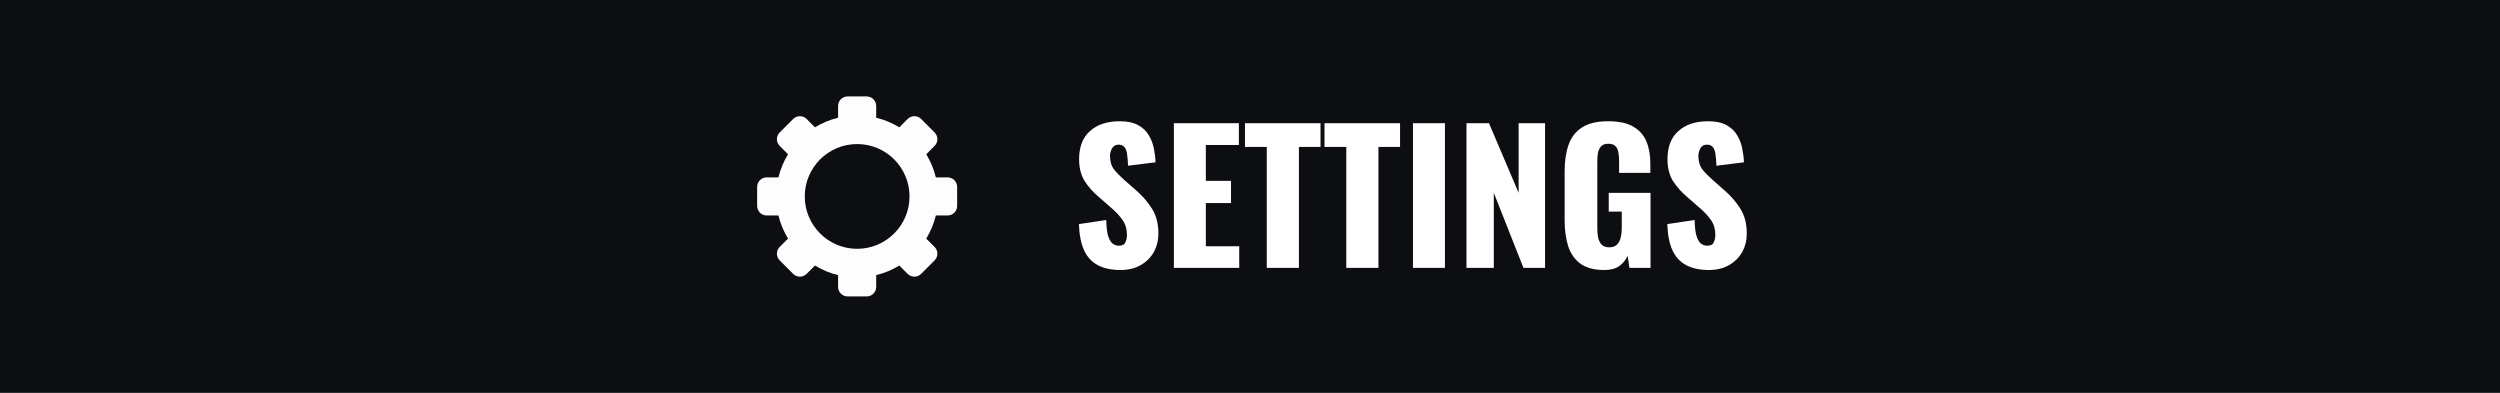 <svg xmlns="http://www.w3.org/2000/svg" fill="none" viewBox="0 0 140 22" height="22" width="140">
<rect fill="#0D0E12" height="22" width="140"></rect>
<path fill="white" d="M46.933 5.933C46.933 5.639 47.172 5.4 47.467 5.4H48.533C48.828 5.4 49.067 5.639 49.067 5.933V6.593C49.53 6.705 49.966 6.888 50.362 7.13L50.828 6.663C51.037 6.455 51.374 6.455 51.583 6.663L52.337 7.417C52.545 7.626 52.545 7.963 52.337 8.171L51.87 8.638C52.112 9.034 52.295 9.47 52.407 9.933H53.067C53.361 9.933 53.6 10.172 53.6 10.467V11.533C53.6 11.828 53.361 12.067 53.067 12.067H52.407C52.295 12.53 52.112 12.966 51.87 13.362L52.337 13.828C52.545 14.037 52.545 14.374 52.337 14.583L51.583 15.337C51.374 15.545 51.037 15.545 50.828 15.337L50.362 14.87C49.966 15.112 49.53 15.295 49.067 15.407V16.067C49.067 16.361 48.828 16.6 48.533 16.6H47.467C47.172 16.6 46.933 16.361 46.933 16.067V15.407C46.47 15.295 46.034 15.112 45.638 14.87L45.172 15.337C44.963 15.545 44.626 15.545 44.417 15.337L43.663 14.583C43.455 14.374 43.455 14.037 43.663 13.828L44.13 13.362C43.888 12.966 43.705 12.53 43.593 12.067H42.933C42.639 12.067 42.4 11.828 42.4 11.533V10.467C42.4 10.172 42.639 9.933 42.933 9.933H43.593C43.705 9.47 43.888 9.034 44.13 8.638L43.663 8.171C43.455 7.963 43.455 7.626 43.663 7.417L44.417 6.663C44.626 6.455 44.963 6.455 45.172 6.663L45.638 7.13C46.034 6.888 46.47 6.705 46.933 6.593V5.933ZM48 13.933C49.62 13.933 50.933 12.62 50.933 11C50.933 9.38 49.62 8.067 48 8.067C46.38 8.067 45.067 9.38 45.067 11C45.067 12.62 46.38 13.933 48 13.933Z" clip-rule="evenodd" fill-rule="evenodd"></path>
<rect fill-opacity="0.01" fill="black" height="16" width="16" y="3" x="40"></rect>
<path fill="white" d="M62.75 15.12C62.243 15.12 61.82 15.03 61.48 14.85C61.14 14.67 60.883 14.393 60.71 14.02C60.537 13.64 60.44 13.15 60.42 12.55L61.95 12.32C61.957 12.667 61.987 12.947 62.04 13.16C62.1 13.373 62.18 13.527 62.28 13.62C62.387 13.713 62.513 13.76 62.66 13.76C62.847 13.76 62.967 13.697 63.02 13.57C63.08 13.443 63.11 13.31 63.11 13.17C63.11 12.837 63.03 12.557 62.87 12.33C62.71 12.097 62.493 11.863 62.22 11.63L61.52 11.02C61.213 10.76 60.953 10.467 60.74 10.14C60.533 9.807 60.43 9.397 60.43 8.91C60.43 8.223 60.633 7.7 61.04 7.34C61.447 6.973 62 6.79 62.7 6.79C63.133 6.79 63.48 6.863 63.74 7.01C64.007 7.157 64.207 7.35 64.34 7.59C64.48 7.823 64.573 8.073 64.62 8.34C64.673 8.6 64.703 8.85 64.71 9.09L63.17 9.28C63.163 9.04 63.147 8.833 63.12 8.66C63.1 8.48 63.053 8.343 62.98 8.25C62.907 8.15 62.793 8.1 62.64 8.1C62.473 8.1 62.35 8.17 62.27 8.31C62.197 8.45 62.16 8.59 62.16 8.73C62.16 9.03 62.23 9.277 62.37 9.47C62.517 9.657 62.707 9.853 62.94 10.06L63.61 10.65C63.963 10.95 64.26 11.29 64.5 11.67C64.747 12.05 64.87 12.52 64.87 13.08C64.87 13.46 64.783 13.807 64.61 14.12C64.437 14.427 64.19 14.67 63.87 14.85C63.557 15.03 63.183 15.12 62.75 15.12ZM65.737 15V6.9H69.377V8.12H67.527V10.13H68.937V11.37H67.527V13.79H69.397V15H65.737ZM70.939 15V8.23H69.719V6.9H73.949V8.23H72.739V15H70.939ZM75.392 15V8.23H74.172V6.9H78.403V8.23H77.192V15H75.392ZM79.126 15V6.9H80.916V15H79.126ZM82.123 15V6.9H83.383L85.043 10.8V6.9H86.523V15H85.313L83.653 10.8V15H82.123ZM89.839 15.12C89.279 15.12 88.836 15.003 88.509 14.77C88.189 14.537 87.959 14.21 87.819 13.79C87.686 13.363 87.619 12.873 87.619 12.32V9.6C87.619 9.027 87.692 8.53 87.839 8.11C87.986 7.69 88.236 7.367 88.589 7.14C88.949 6.907 89.436 6.79 90.049 6.79C90.649 6.79 91.119 6.89 91.459 7.09C91.806 7.29 92.052 7.567 92.199 7.92C92.346 8.273 92.419 8.687 92.419 9.16V9.68H90.669V9.02C90.669 8.847 90.656 8.687 90.629 8.54C90.609 8.393 90.556 8.277 90.469 8.19C90.389 8.097 90.256 8.05 90.069 8.05C89.876 8.05 89.736 8.103 89.649 8.21C89.562 8.31 89.506 8.437 89.479 8.59C89.459 8.743 89.449 8.903 89.449 9.07V12.82C89.449 13 89.466 13.17 89.499 13.33C89.539 13.483 89.606 13.61 89.699 13.71C89.799 13.803 89.939 13.85 90.119 13.85C90.306 13.85 90.449 13.8 90.549 13.7C90.649 13.6 90.719 13.47 90.759 13.31C90.799 13.15 90.819 12.98 90.819 12.8V11.85H90.089V10.8H92.429V15H91.249L91.149 14.33C91.042 14.557 90.886 14.747 90.679 14.9C90.472 15.047 90.192 15.12 89.839 15.12ZM95.699 15.12C95.193 15.12 94.769 15.03 94.429 14.85C94.089 14.67 93.833 14.393 93.659 14.02C93.486 13.64 93.389 13.15 93.369 12.55L94.899 12.32C94.906 12.667 94.936 12.947 94.989 13.16C95.049 13.373 95.129 13.527 95.229 13.62C95.336 13.713 95.463 13.76 95.609 13.76C95.796 13.76 95.916 13.697 95.969 13.57C96.029 13.443 96.059 13.31 96.059 13.17C96.059 12.837 95.979 12.557 95.819 12.33C95.659 12.097 95.443 11.863 95.169 11.63L94.469 11.02C94.163 10.76 93.903 10.467 93.689 10.14C93.483 9.807 93.379 9.397 93.379 8.91C93.379 8.223 93.583 7.7 93.989 7.34C94.396 6.973 94.949 6.79 95.649 6.79C96.083 6.79 96.429 6.863 96.689 7.01C96.956 7.157 97.156 7.35 97.289 7.59C97.429 7.823 97.523 8.073 97.569 8.34C97.623 8.6 97.653 8.85 97.659 9.09L96.119 9.28C96.113 9.04 96.096 8.833 96.069 8.66C96.049 8.48 96.003 8.343 95.929 8.25C95.856 8.15 95.743 8.1 95.589 8.1C95.423 8.1 95.299 8.17 95.219 8.31C95.146 8.45 95.109 8.59 95.109 8.73C95.109 9.03 95.179 9.277 95.319 9.47C95.466 9.657 95.656 9.853 95.889 10.06L96.559 10.65C96.913 10.95 97.209 11.29 97.449 11.67C97.696 12.05 97.819 12.52 97.819 13.08C97.819 13.46 97.733 13.807 97.559 14.12C97.386 14.427 97.139 14.67 96.819 14.85C96.506 15.03 96.133 15.12 95.699 15.12Z"></path>
</svg>
